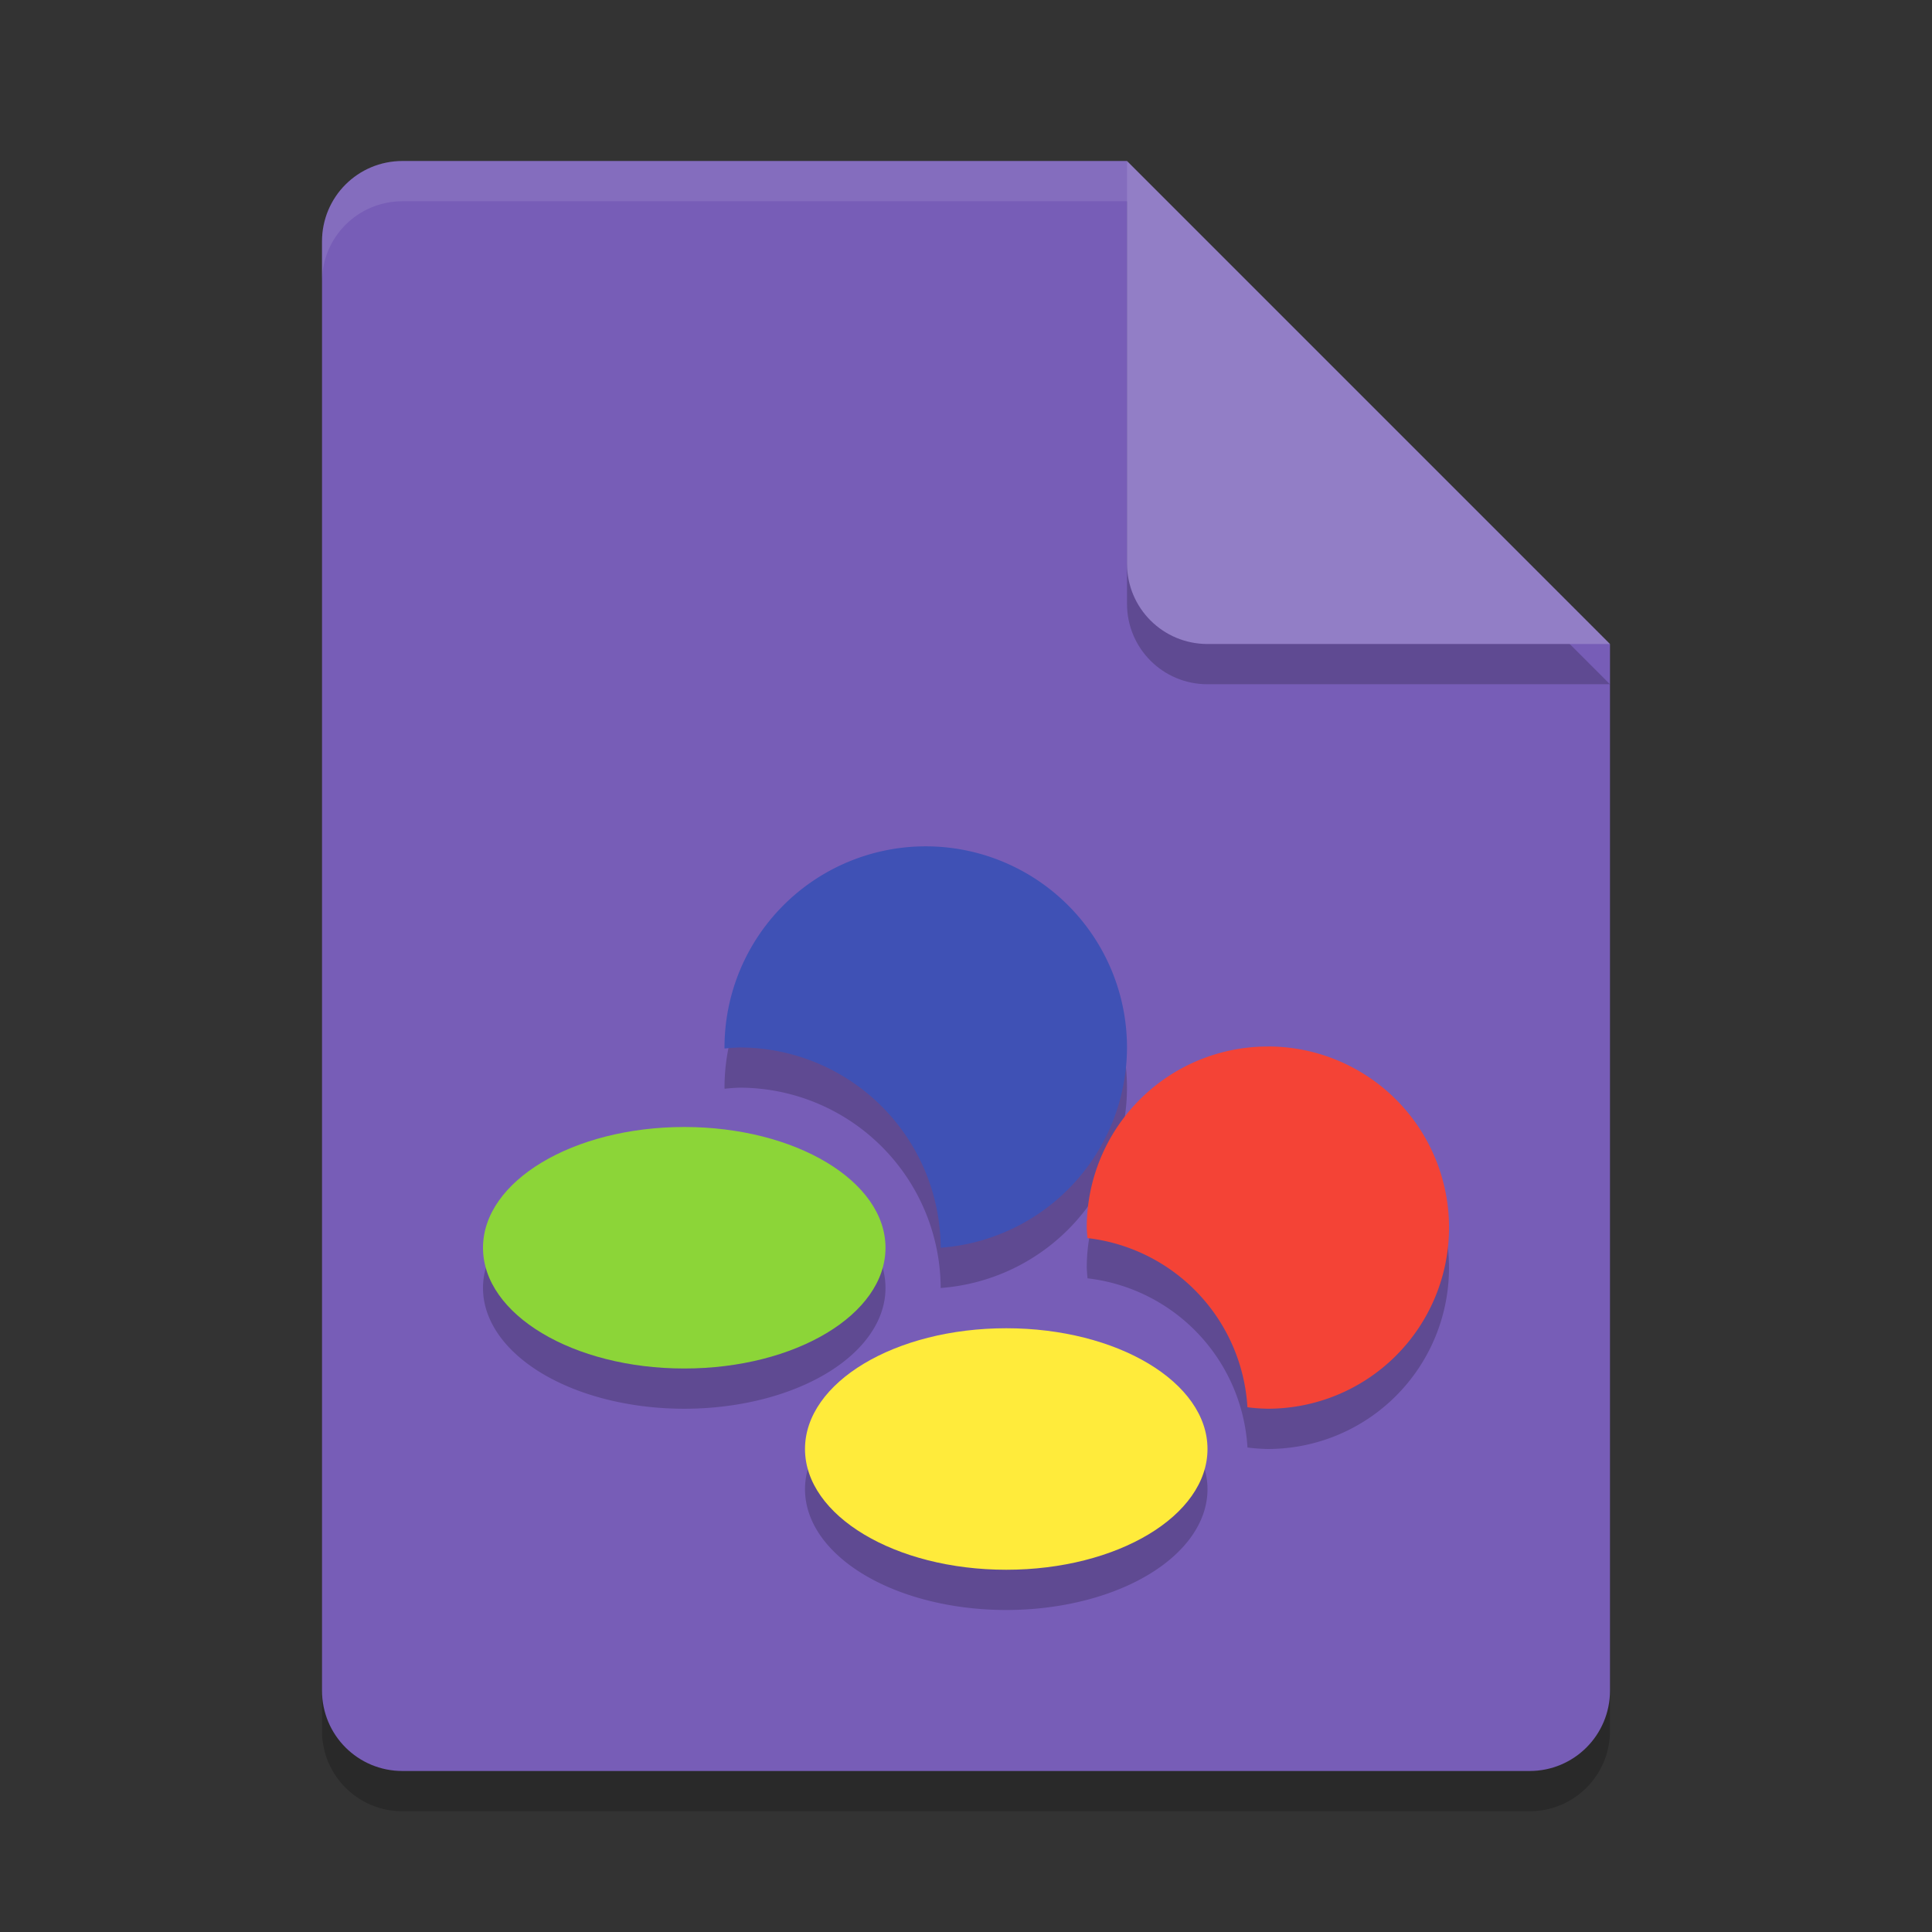 <svg xmlns="http://www.w3.org/2000/svg" width="48" height="48" version="1.1"><rect width="100%" height="100%" fill="#333333" stroke="none"/><defs>
<linearGradient id="ucPurpleBlue" x1="0%" y1="0%" x2="100%" y2="100%">
  <stop offset="0%" style="stop-color:#B794F4;stop-opacity:1"/>
  <stop offset="100%" style="stop-color:#4299E1;stop-opacity:1"/>
</linearGradient>
</defs>
 <path style="opacity:0.2" d="M 10,5 C 8.892,5 8,5.892 8,7 V 43 C 8,44.108 8.892,45 10,45 H 38 C 39.108,45 40,44.108 40,43 V 17 L 28,5 Z"/>
 <path style="fill:#775db7" d="M 10,4 C 8.892,4 8,4.892 8,6 V 42 C 8,43.108 8.892,44 10,44 H 38 C 39.108,44 40,43.108 40,42 V 16 L 30,14 28,4 Z"/>
 <path style="opacity:0.2" d="M 40,17 28,5 V 15 C 28,16.108 28.892,17 30,17 Z"/>
 <path style="fill:#927ec6" d="M 40,16 28,4 V 14 C 28,15.108 28.892,16 30,16 Z"/>
 <path style="opacity:0.1;fill:#ffffff" d="M 10 4 C 8.892 4 8 4.892 8 6 L 8 7 C 8 5.892 8.892 5 10 5 L 28 5 L 28 4 L 10 4 z"/>
 <path style="opacity:0.2" d="m 23,22.027 a 5,5 0 0 0 -5,5 5,5 0 0 0 0.002,0.023 5,5 0 0 1 0.371,-0.027 A 5,5 0 0 1 23.371,32 5,5 0 0 0 28,27.027 a 5,5 0 0 0 -5,-5 z M 31.5,27 a 4.5,4.5 0 0 0 -4.5,4.5 4.5,4.5 0 0 0 0.02,0.26 4.5,4.5 0 0 1 3.973,4.203 A 4.5,4.5 0 0 0 31.5,36 4.5,4.5 0 0 0 36,31.5 4.5,4.5 0 0 0 31.5,27 Z M 17,29 a 5,3 0 0 0 -5,3 5,3 0 0 0 5,3 5,3 0 0 0 5,-3 5,3 0 0 0 -5,-3 z m 8,5 a 5,3 0 0 0 -5,3 5,3 0 0 0 5,3 5,3 0 0 0 5,-3 5,3 0 0 0 -5,-3 z"/>
 <ellipse style="fill:#8cd538" cx="17" cy="31" rx="5" ry="3"/>
 <ellipse style="fill:#ffeb3b" cx="25" cy="36" rx="5" ry="3"/>
 <path style="fill:#3f51b5" d="m 23,21.027 a 5,5 0 0 0 -5,5 5,5 0 0 0 0.002,0.023 5,5 0 0 1 0.37,-0.026 A 5,5 0 0 1 23.371,31 a 5,5 0 0 0 4.629,-4.973 5,5 0 0 0 -5,-5 z"/>
 <path style="fill:#f44336" d="m 31.5,26 a 4.5,4.5 0 0 0 -4.5,4.5 4.5,4.5 0 0 0 0.019,0.26 4.5,4.5 0 0 1 3.973,4.203 4.5,4.5 0 0 0 0.509,0.036 4.5,4.5 0 0 0 4.5,-4.5 4.5,4.5 0 0 0 -4.5,-4.5 z"/>
</svg>
